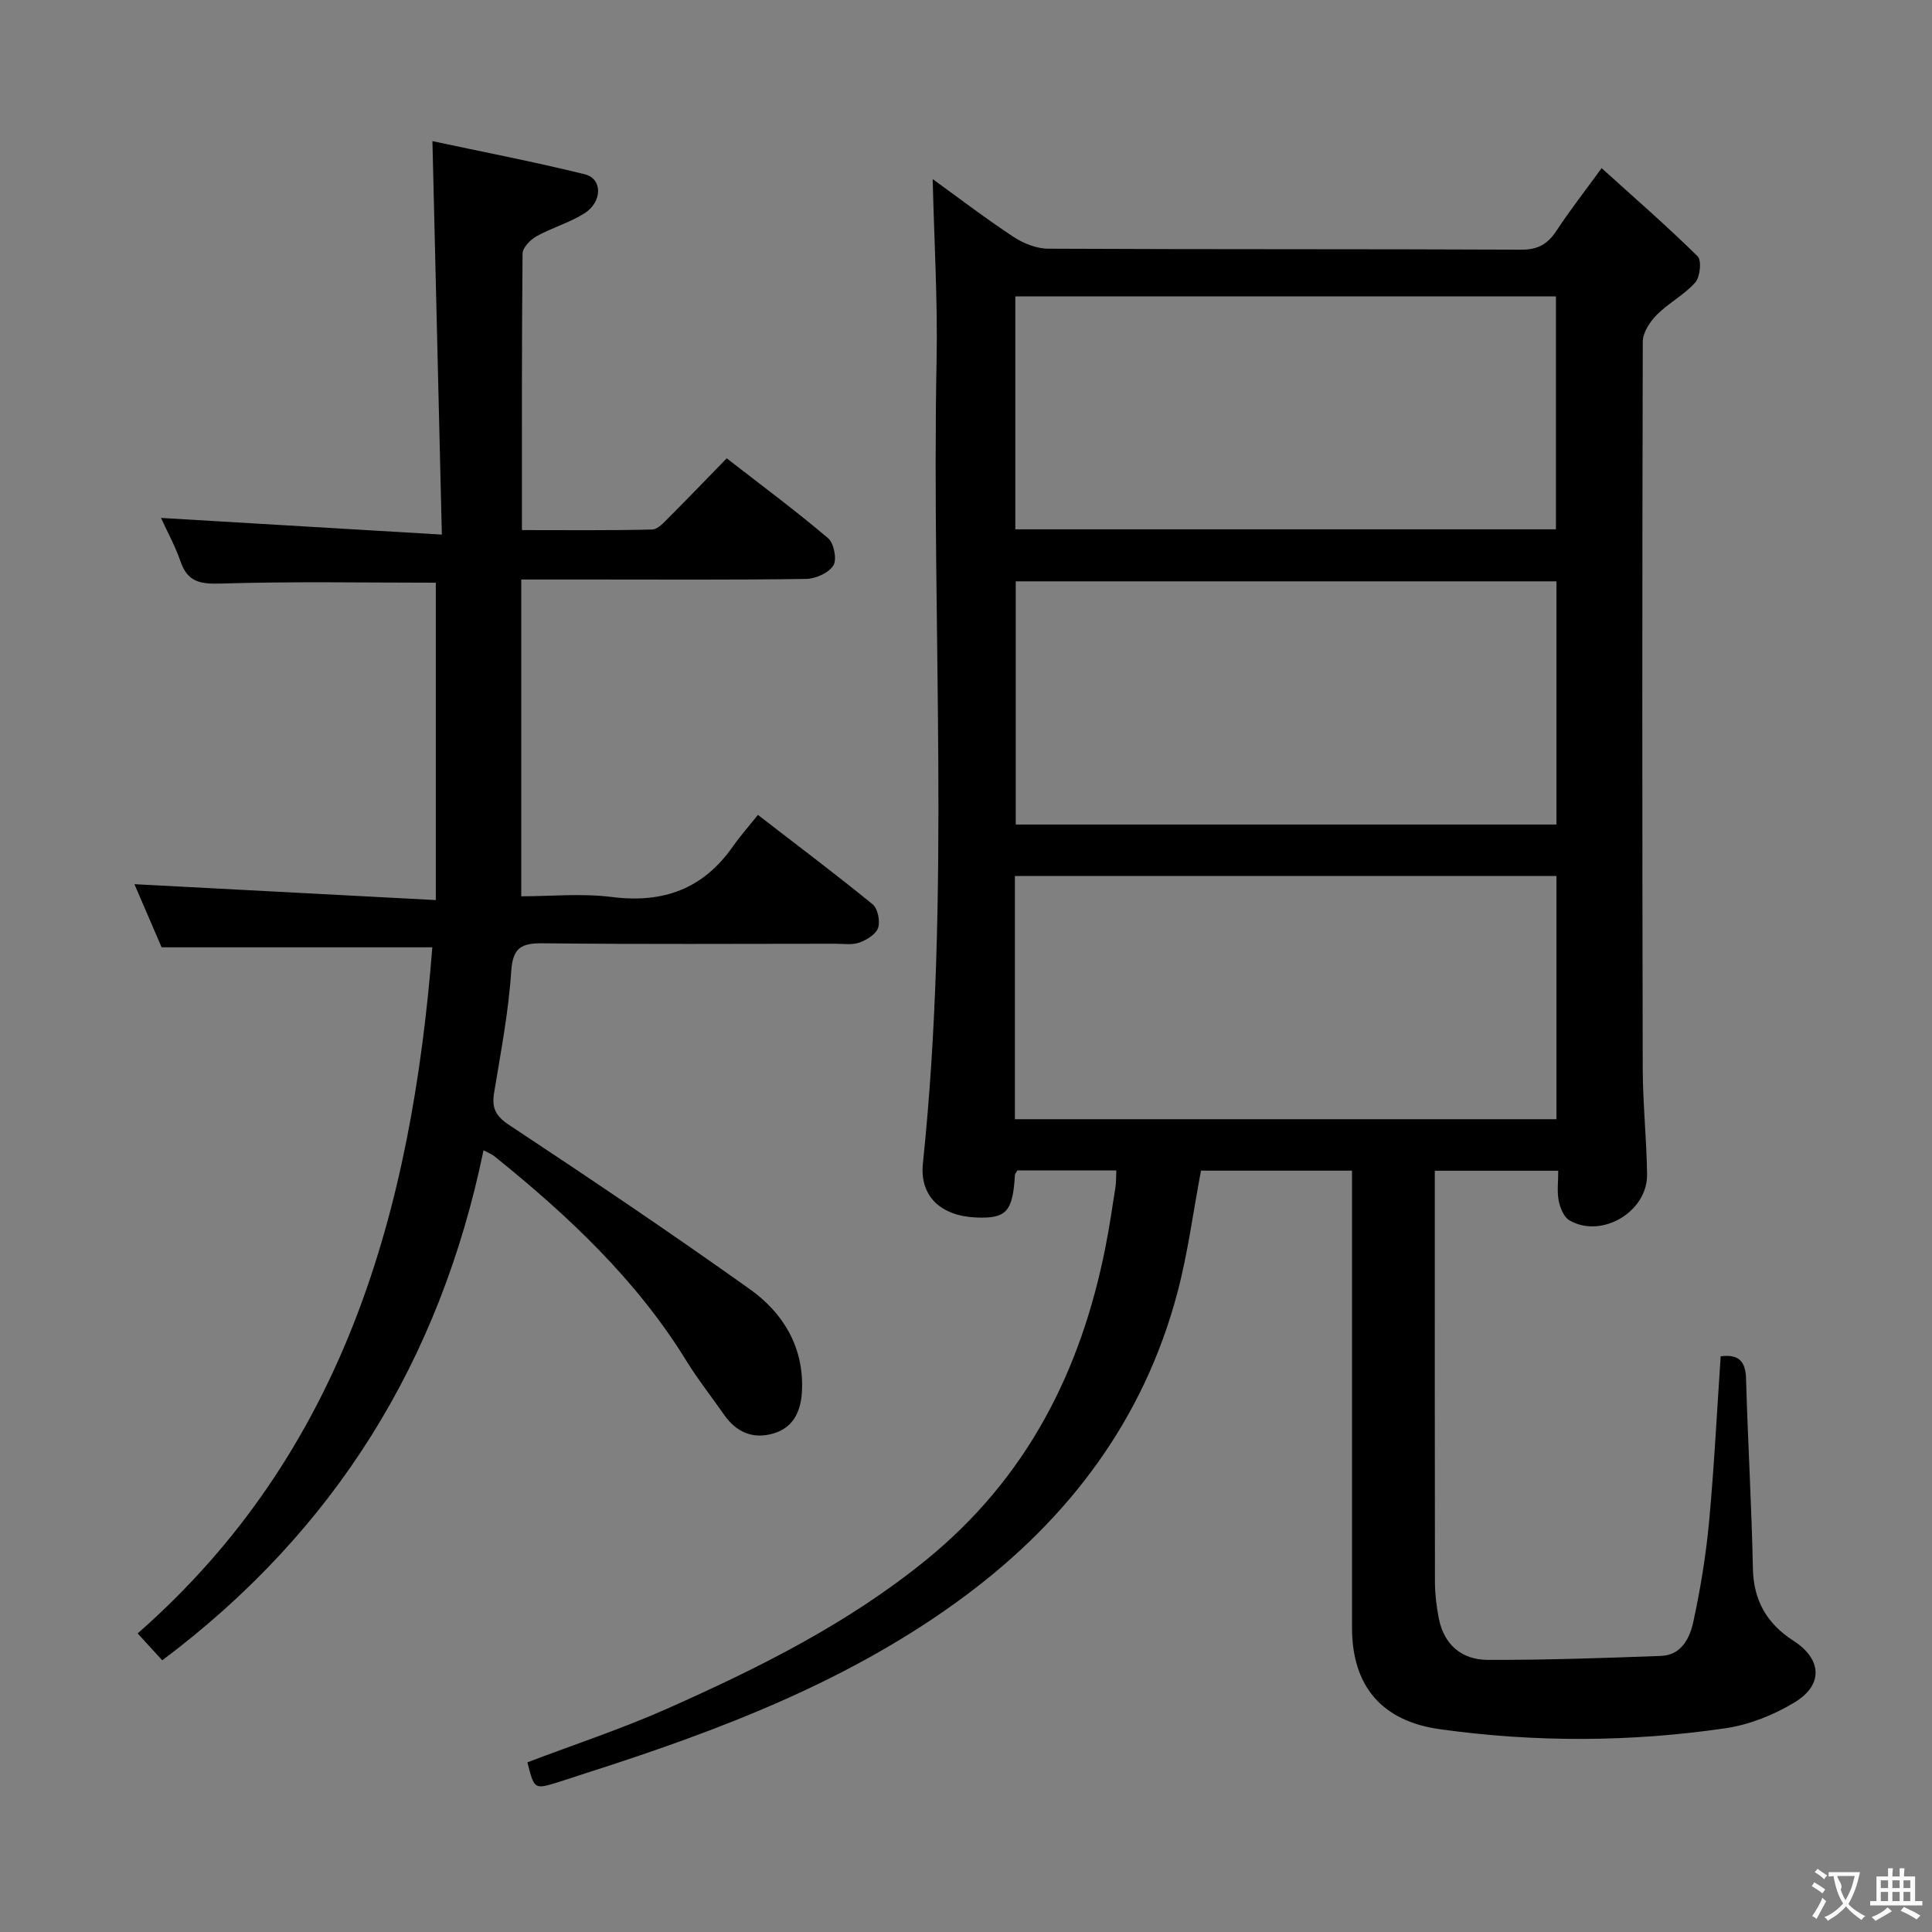 <svg enable-background="new 0 0 400 400" viewBox="0 0 400 400" xmlns="http://www.w3.org/2000/svg"><rect x="0" y="0" width="400" height="400" fill="#808080" stroke="none"/><path d="m231.12 242.33c-6.98 0-13.75 0-20.47 0-.22.39-.5.65-.52.93-.44 7.6-1.77 9.07-8.01 8.81-7.31-.31-11.76-4.36-11.04-11.24 5.8-55.34 1.75-110.83 2.83-166.24.24-12.41-.51-24.84-.81-37.51 5.24 3.79 10.83 8.06 16.7 11.94 2.07 1.37 4.78 2.46 7.21 2.47 32.66.16 65.32.05 97.99.2 3.48.02 5.49-1.22 7.29-3.97 2.63-4.02 5.6-7.81 9.31-12.91 6.86 6.21 13.56 12.03 19.87 18.25.87.85.53 4.27-.48 5.42-2.28 2.57-5.54 4.25-7.98 6.71-1.42 1.43-2.88 3.66-2.89 5.54-.13 50.16-.12 100.32-.01 150.48.02 7.31.8 14.62.9 21.93.11 7.75-9.44 13.39-16.09 9.51-1.16-.68-1.92-2.6-2.21-4.07-.37-1.89-.09-3.91-.09-6.19-8.64 0-16.71 0-25.56 0v4.74c0 26.83-.02 53.66.03 80.49.01 2.47.32 4.97.79 7.4 1.06 5.51 4.77 8.62 10.12 8.64 11.96.04 23.93-.38 35.89-.82 4.28-.16 5.98-3.75 6.7-7.09 1.47-6.79 2.6-13.7 3.25-20.62 1.06-11.4 1.63-22.85 2.41-34.32 3.56-.46 5.14.85 5.25 4.59.37 13.13 1.15 26.24 1.42 39.37.13 6.67 2.97 11.44 8.38 14.92 5.87 3.78 6.3 9.1.24 12.77-4.28 2.6-9.33 4.62-14.26 5.35-19.66 2.88-39.42 2.95-59.14.21-11.98-1.66-18.21-8.86-18.22-21-.01-29.66 0-59.33 0-88.99 0-1.8 0-3.59 0-5.66-10.72 0-20.96 0-31.27 0-1.63 8.6-2.72 17.17-4.93 25.44-6.95 26.11-22.39 46.57-43.79 62.52-23.65 17.62-50.87 27.92-78.68 36.8-1.9.61-3.79 1.26-5.69 1.85-4.93 1.53-4.94 1.52-6.37-4.11 9.71-3.69 19.64-6.96 29.13-11.19 18.83-8.38 37.17-17.5 53.4-30.69 20.85-16.96 32.03-38.99 37.14-64.72.81-4.07 1.41-8.17 2.05-12.27.2-1.13.15-2.27.21-3.67zm91.13-121.97c-37.54 0-74.77 0-111.95 0v50.35h111.95c0-16.89 0-33.63 0-50.35zm-112.13 111.36h112.13c0-16.93 0-33.66 0-50.35-37.56 0-74.79 0-112.13 0zm.09-122.13h111.93c0-16.24 0-32.26 0-48.23-37.54 0-74.63 0-111.93 0z" fill="#010000"/><path d="m33.33 107.23c19.04 1.13 38.01 2.25 58.15 3.45-.67-27.78-1.3-54.11-1.95-81.46 9.99 2.14 20.84 4.23 31.54 6.86 3.72.92 3.68 5.75-.13 8.13-3.07 1.92-6.69 2.94-9.87 4.71-1.27.71-2.86 2.35-2.88 3.58-.18 18.82-.13 37.64-.13 57.25 9.14 0 18.06.1 26.96-.12 1.2-.03 2.48-1.51 3.51-2.54 3.88-3.87 7.68-7.84 11.93-12.2 7.26 5.64 14.31 10.87 20.99 16.54 1.21 1.03 1.87 4.41 1.09 5.65-.97 1.54-3.68 2.75-5.65 2.78-14.99.22-29.99.12-44.98.12-4.45 0-8.91 0-13.99 0v65.59c5.99 0 12.5-.65 18.82.15 10.55 1.33 18.81-1.66 24.95-10.41 1.53-2.18 3.3-4.18 5.23-6.59 8.6 6.64 16.3 12.42 23.75 18.51 1.07.88 1.59 3.47 1.13 4.87-.44 1.33-2.35 2.5-3.87 3.05-1.49.54-3.29.24-4.95.24-20.16.01-40.32.13-60.48-.09-4.47-.05-6.33.78-6.66 5.81-.55 8.42-2.17 16.77-3.54 25.12-.53 3.19.31 4.84 3.19 6.74 16.75 11.08 33.42 22.3 49.78 33.96 6.86 4.89 11.12 11.9 10.78 20.82-.15 4.02-1.5 7.68-5.81 9-4.33 1.32-7.82-.21-10.39-3.93-2.56-3.69-5.37-7.22-7.72-11.04-10.37-16.86-24.54-30.12-39.78-42.4-.49-.4-1.13-.63-2.24-1.23-8.99 43.53-30.72 78.76-66.52 105.6-1.63-1.78-3.06-3.35-5.09-5.57 42.84-37.57 56.7-87.67 61.01-142.05-18.72 0-37.06 0-56.05 0-1.77-4.1-3.83-8.88-5.63-13.07 20.66 1.09 41.14 2.17 62.4 3.29 0-22.75 0-44.3 0-65.71-14.71 0-29.65-.28-44.56.18-4.29.13-6.85-.35-8.31-4.62-1.13-3.24-2.83-6.33-4.03-8.97z" fill="#010000"/><g fill="#fbfafa"><path d="m377.9 391.2c-.2.3-.4.5-.6.8-.7-.6-1.4-1-2.2-1.5.2-.3.4-.5.5-.8.6.4 1.4.8 2.3 1.5zm-1.8 6.1c-.2-.2-.5-.4-.9-.6.4-.6.8-1.2 1.2-1.9s.7-1.3.9-1.9c.3.3.5.5.8.7-.7 1.3-1.4 2.6-2 3.7zm2.2-9c-.3.3-.5.5-.6.8-.6-.6-1.3-1.1-2-1.5.3-.3.5-.5.6-.7.6.5 1.3.9 2 1.4zm.3.2v-.9h2 4.5c-.3 1.3-.6 2.5-1 3.6s-.9 2.1-1.4 3c.4.5 1 1 1.6 1.4s1.2.8 1.9 1.1c-.3.2-.5.4-.8.8-.4-.3-1-.7-1.6-1.2s-1.2-1.1-1.6-1.6c-.5.6-1.1 1.1-1.7 1.6s-1.4.9-2.1 1.4c-.1-.3-.3-.5-.7-.8.6-.2 1.2-.5 1.9-1s1.4-1.1 2-1.8c-.5-.8-.9-1.6-1.2-2.5s-.6-2-.8-3.2c-.4.1-.7.1-1 .1zm2.5 2.7c.3 1 .7 1.7 1 2.2.3-.5.6-1.1 1-2s.6-1.9.9-3h-3.2-.4c.1.9 1.3 1.8.7 2.8z"/><path d="m396.5 388.5v1.5 3.6h1.5v.9c-.4 0-1 0-1.7 0h-7.9c-.5 0-.9 0-1.2 0v-.9h1.3v-3.5c0-.7 0-1.2 0-1.6h2.4c0-.8 0-1.4 0-1.7h1c0 .3-.1.8-.1 1.7h1.5c0-.8 0-1.4 0-1.7h1c0 .3-.1.9-.1 1.7zm-8.2 9.2c-.2-.3-.5-.5-.8-.8.8-.3 1.4-.6 1.9-.9s1-.7 1.4-1.1c.3.3.6.5.9.8-1.6 1-2.8 1.6-3.4 2zm2.6-6.8v-1.6h-1.5v1.6zm0 2.7v-1.9h-1.5v1.9zm2.4-2.7v-1.6h-1.5v1.6zm0 2.7v-1.9h-1.5v1.9zm.2 2 .7-.8c.4.2.9.5 1.6.8s1.3.7 1.8 1c-.3.3-.5.5-.8.8-.4-.3-1.5-1-3.3-1.8zm2-4.7v-1.6h-1.4v1.6zm0 2.7v-1.9h-1.4v1.9z"/></g></svg>